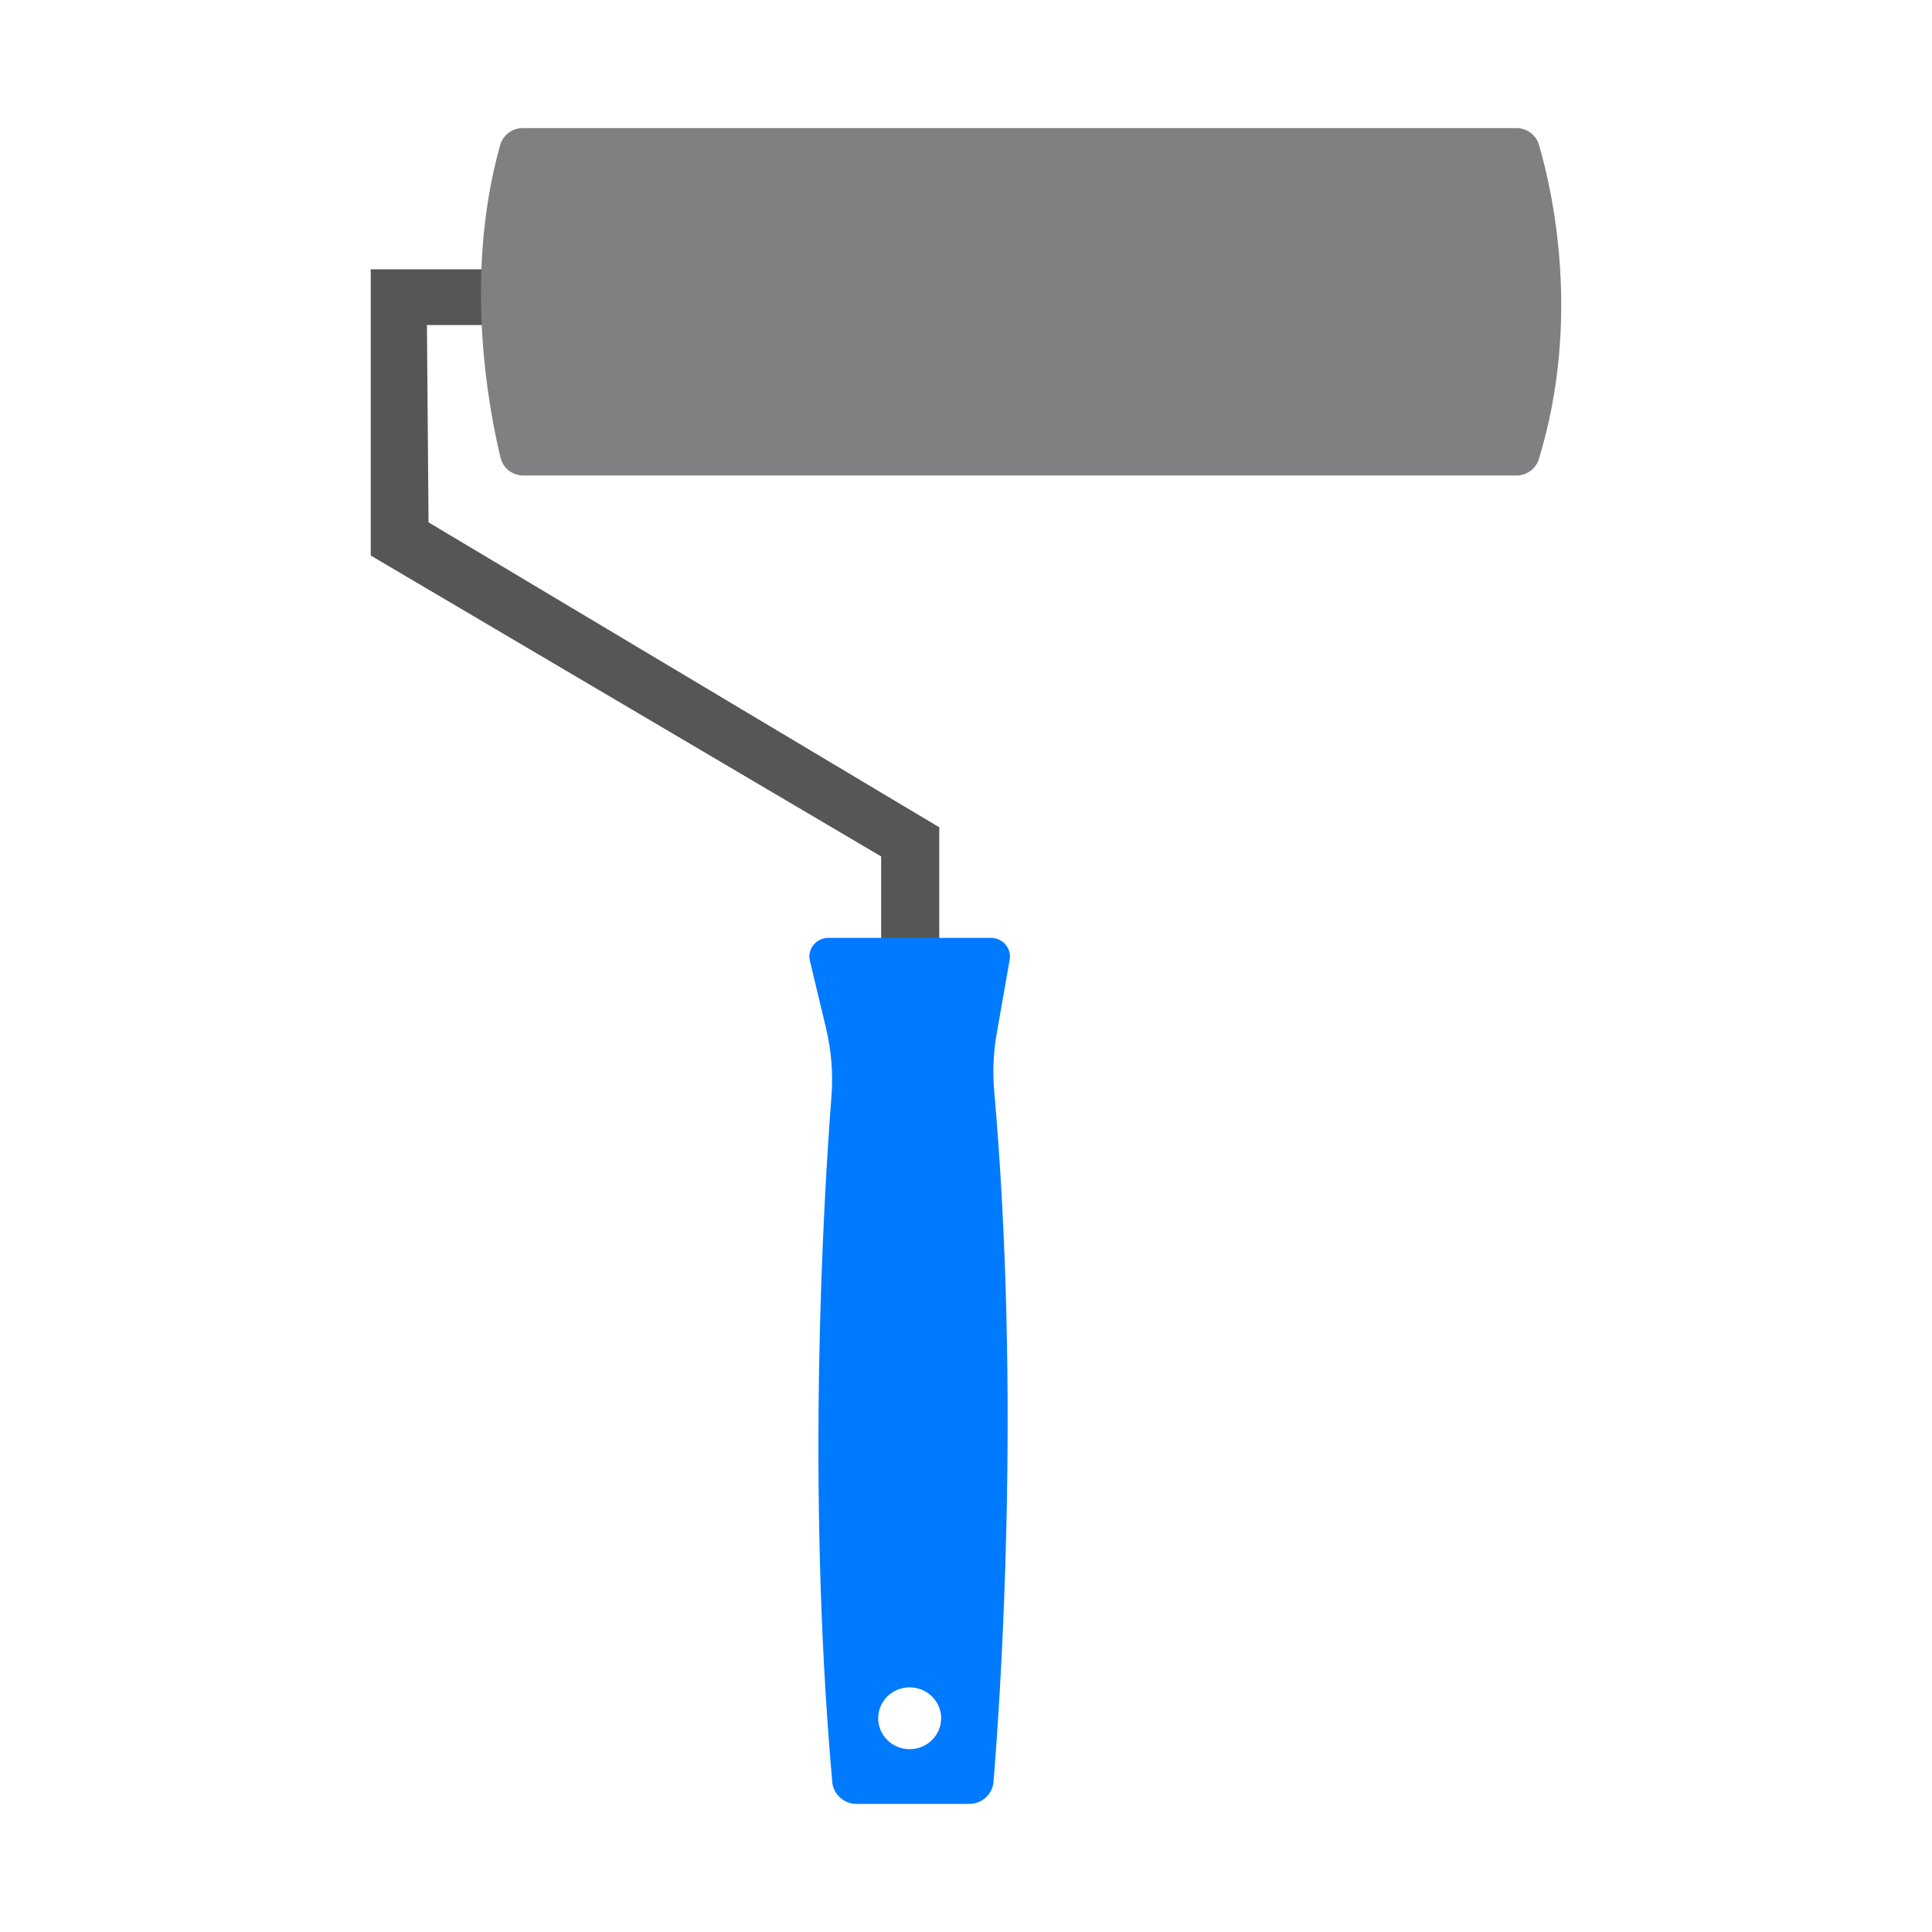 <svg width="48" height="48" viewBox="0 0 48 48" fill="none" xmlns="http://www.w3.org/2000/svg">
<path d="M12.737 6.691H9.211V13.802L21.892 21.278V23.811H23.336V20.554L10.647 12.978L10.607 8.075H12.723L12.737 6.691Z" fill="#565656"/>
<path d="M25.085 23.843C25.135 23.56 24.913 23.301 24.62 23.301H20.581C20.276 23.301 20.052 23.579 20.122 23.87L20.522 25.543C20.655 26.099 20.701 26.672 20.657 27.242C20.471 29.655 20.023 36.905 20.677 44.272C20.705 44.58 20.966 44.818 21.282 44.818H24.079C24.395 44.818 24.658 44.579 24.683 44.269C24.852 42.222 25.371 34.746 24.701 27.107C24.659 26.63 24.68 26.149 24.763 25.678L25.085 23.843ZM22.6 43.458C22.168 43.458 21.818 43.114 21.818 42.69C21.818 42.266 22.168 41.922 22.6 41.922C23.032 41.922 23.383 42.266 23.383 42.69C23.382 43.114 23.032 43.458 22.6 43.458Z" fill="#007AFF"/>
<path d="M12.989 3.182H37.675C37.934 3.182 38.162 3.35 38.234 3.595C38.56 4.705 39.299 7.907 38.234 11.403C38.16 11.646 37.933 11.814 37.675 11.814H13.003C12.734 11.814 12.5 11.633 12.438 11.377C12.152 10.21 11.505 6.881 12.426 3.606C12.496 3.357 12.726 3.182 12.989 3.182Z" fill="#808083"/>
</svg>
